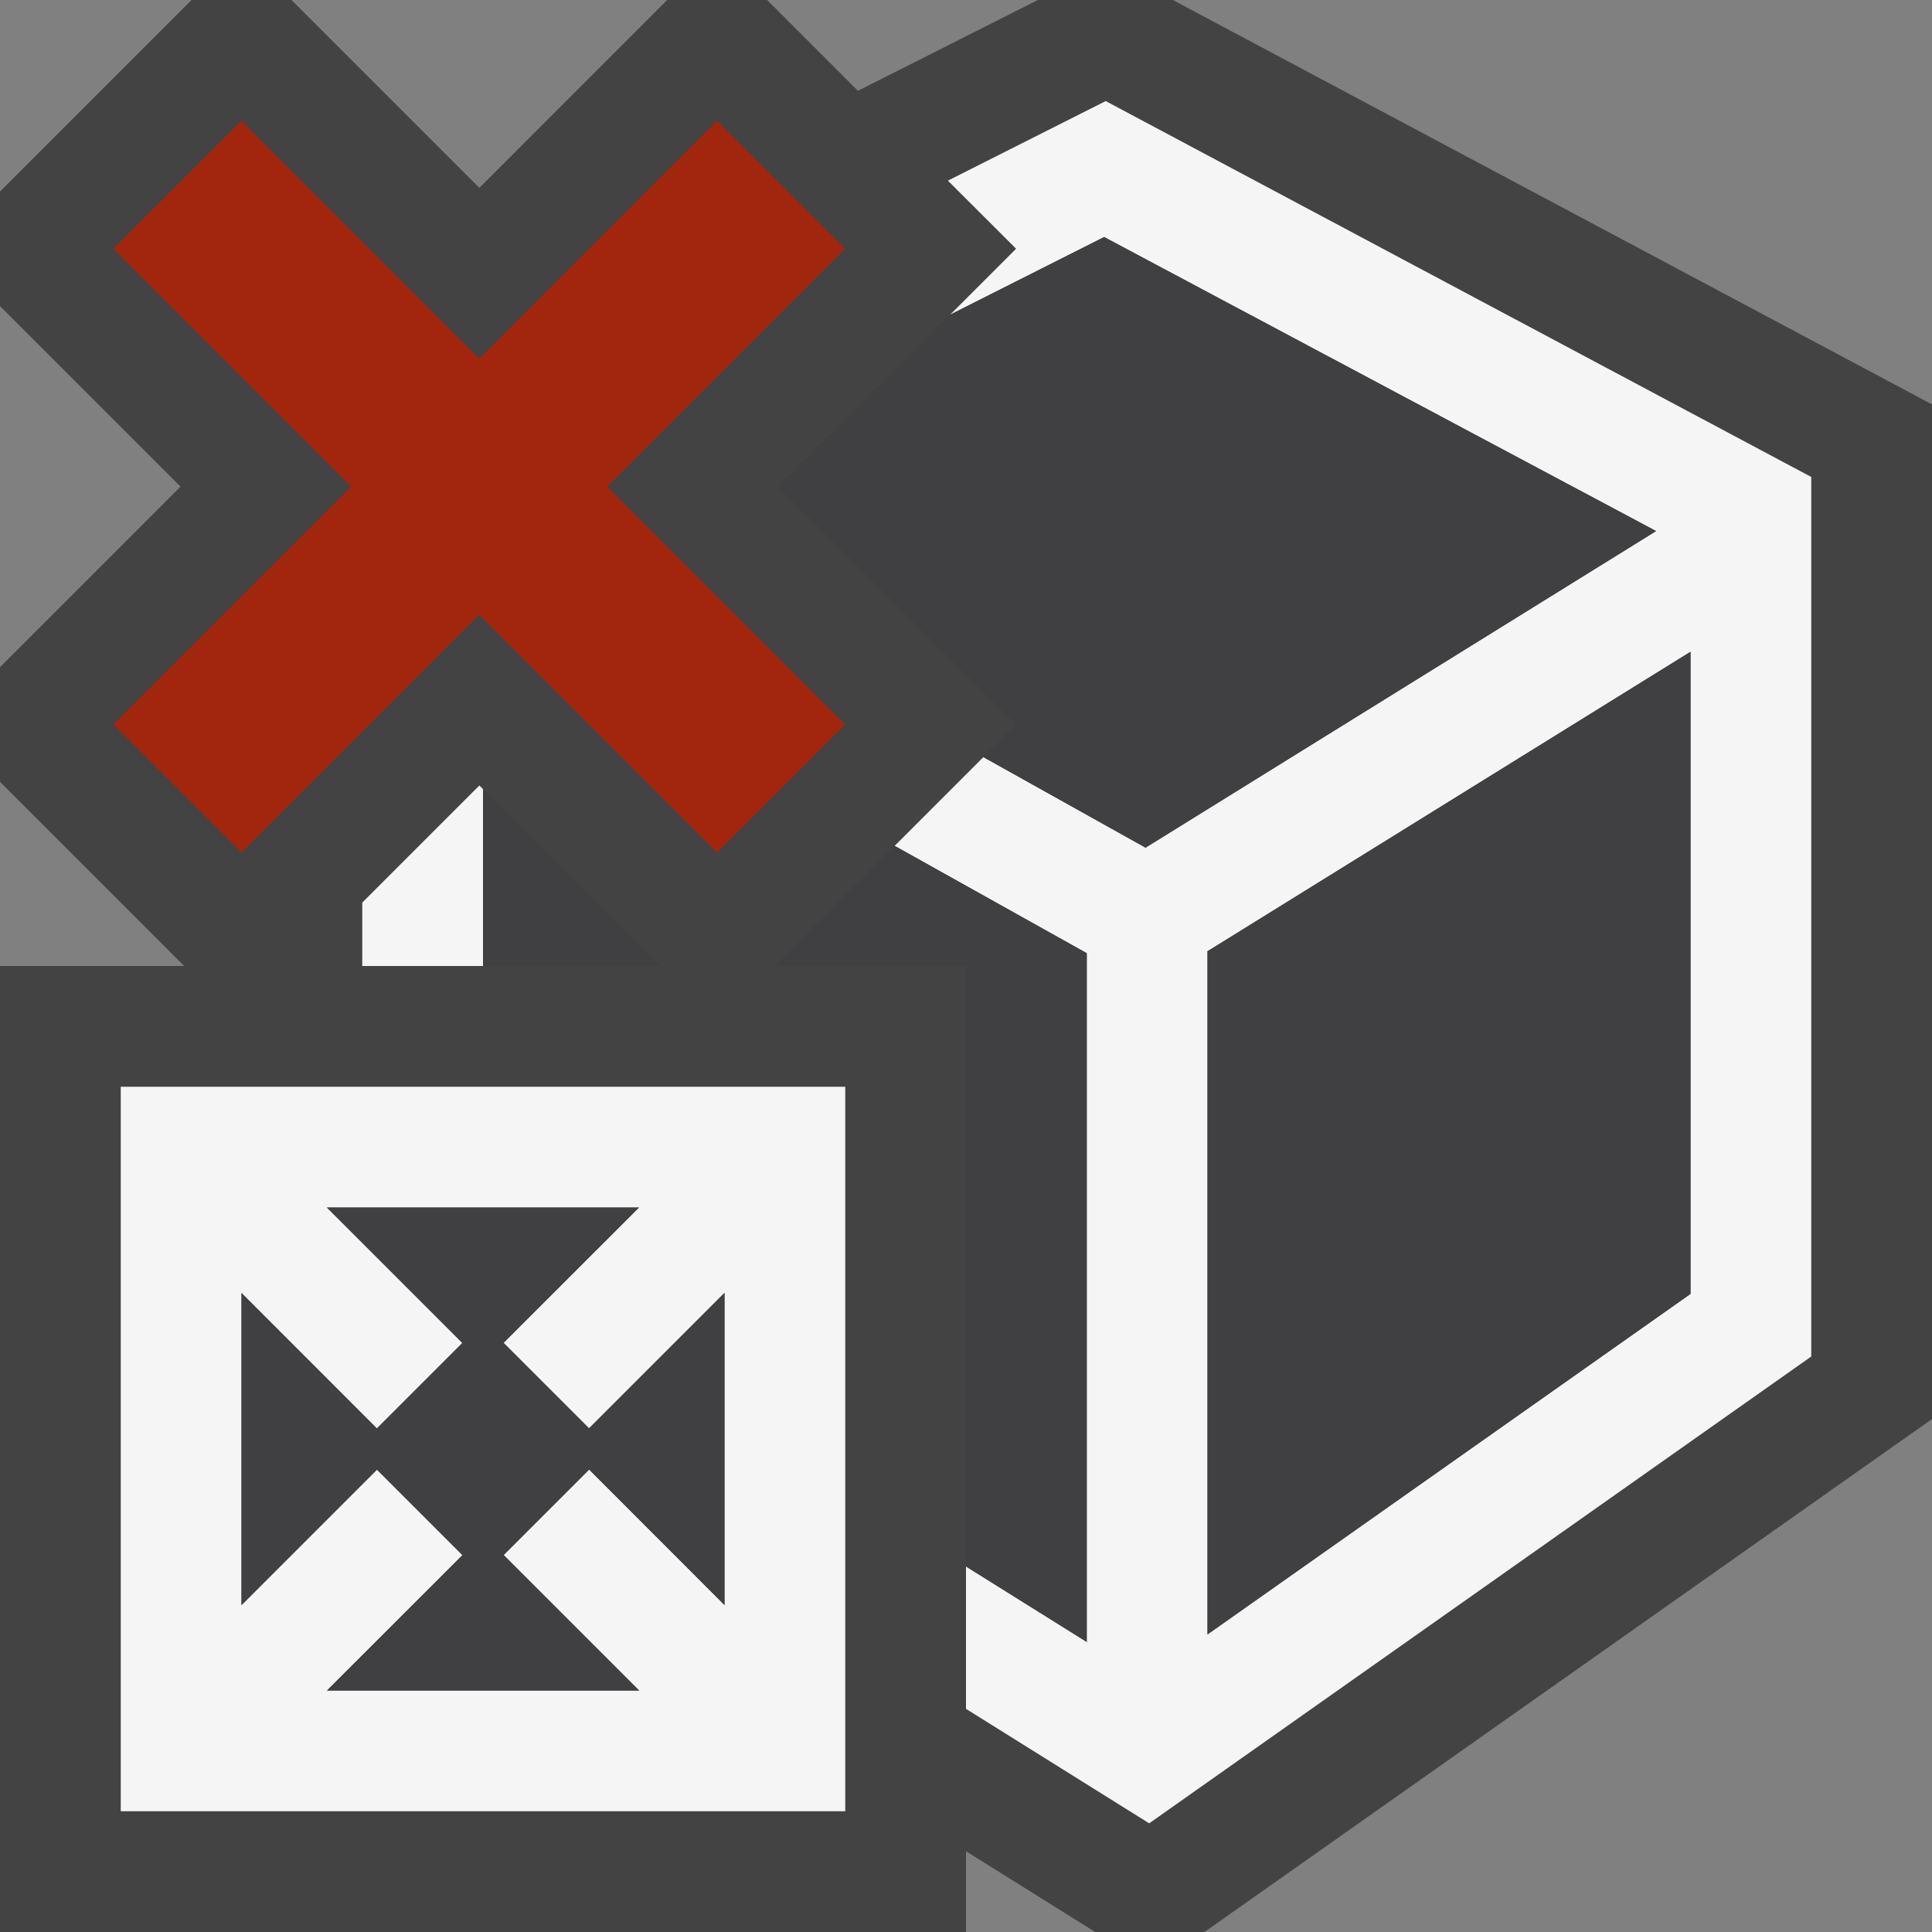 <svg xmlns="http://www.w3.org/2000/svg" viewBox="0 0 16 16"><rect x="0" y="0" width="16" height="16" fill="#808080" stroke="none"/><style>.icon-canvas-transparent{opacity:0;fill:#434343}.icon-vs-out{fill:#434343}.icon-vs-bg{fill:#f5f5f5}.icon-vs-fg{fill:#403F41}.icon-vs-action-red{fill:#a1260d}</style><path class="icon-canvas-transparent" d="M16 16H0V0h16v16z" id="canvas"/><path class="icon-vs-out" d="M16 3.349v8.403L9.975 16H9.07L8 15.331V16H0V8h1.525L0 6.475v-.95L1.495 4.03 0 2.535v-.949L1.586 0h.828L3.97 1.556 5.525 0h.828l.752.752L8.595 0h1.118L16 3.349z" id="outline"/><path class="icon-vs-bg" d="M4 6.535V8H3v-.525l.97-.97.03.03zM15 3.95v7.284L9.517 15.1 8 14.152v-1.179l1 .625V7.894l-1.591-.889.735-.735 1.343.75 4.228-2.622-4.571-2.435-1.275.643.546-.546-.565-.564L9.157.837 15 3.95zm-1 1.448l-4 2.48v5.658l4-2.82V5.398zM7 9v6H1V9h6zm-1 1.707l-1.122 1.122-.708-.708L5.292 10H2.707l1.122 1.122-.708.708L2 10.708v2.585l1.122-1.122.708.708L2.708 14h2.585l-1.122-1.122.708-.708L6 13.292v-2.585z" id="iconBg"/><path class="icon-vs-fg" d="M14 5.398v5.317l-4 2.82V7.878l4-2.48zM4 8h1.465L4 6.535V8zm2.414 0H8v4.973l1 .625V7.894l-1.591-.889L6.414 8zm2.73-6.037l-1.275.643L6.444 4.03 8.414 6l-.27.27 1.343.75 4.228-2.622-4.571-2.435zM4.17 11.121L5.292 10H2.707l1.122 1.122-.708.708L2 10.708v2.585l1.122-1.122.708.708L2.708 14h2.585l-1.122-1.122.708-.708L6 13.292v-2.585l-1.122 1.122-.708-.708z" id="iconFg"/><g id="colorAction"><path class="icon-vs-action-red" d="M5.03 4.03L7 6 5.939 7.061l-1.97-1.97L2 7.061.939 6l1.97-1.97-1.97-1.97L2 1l1.97 1.97L5.939 1 7 2.06 5.03 4.03z"/></g></svg>